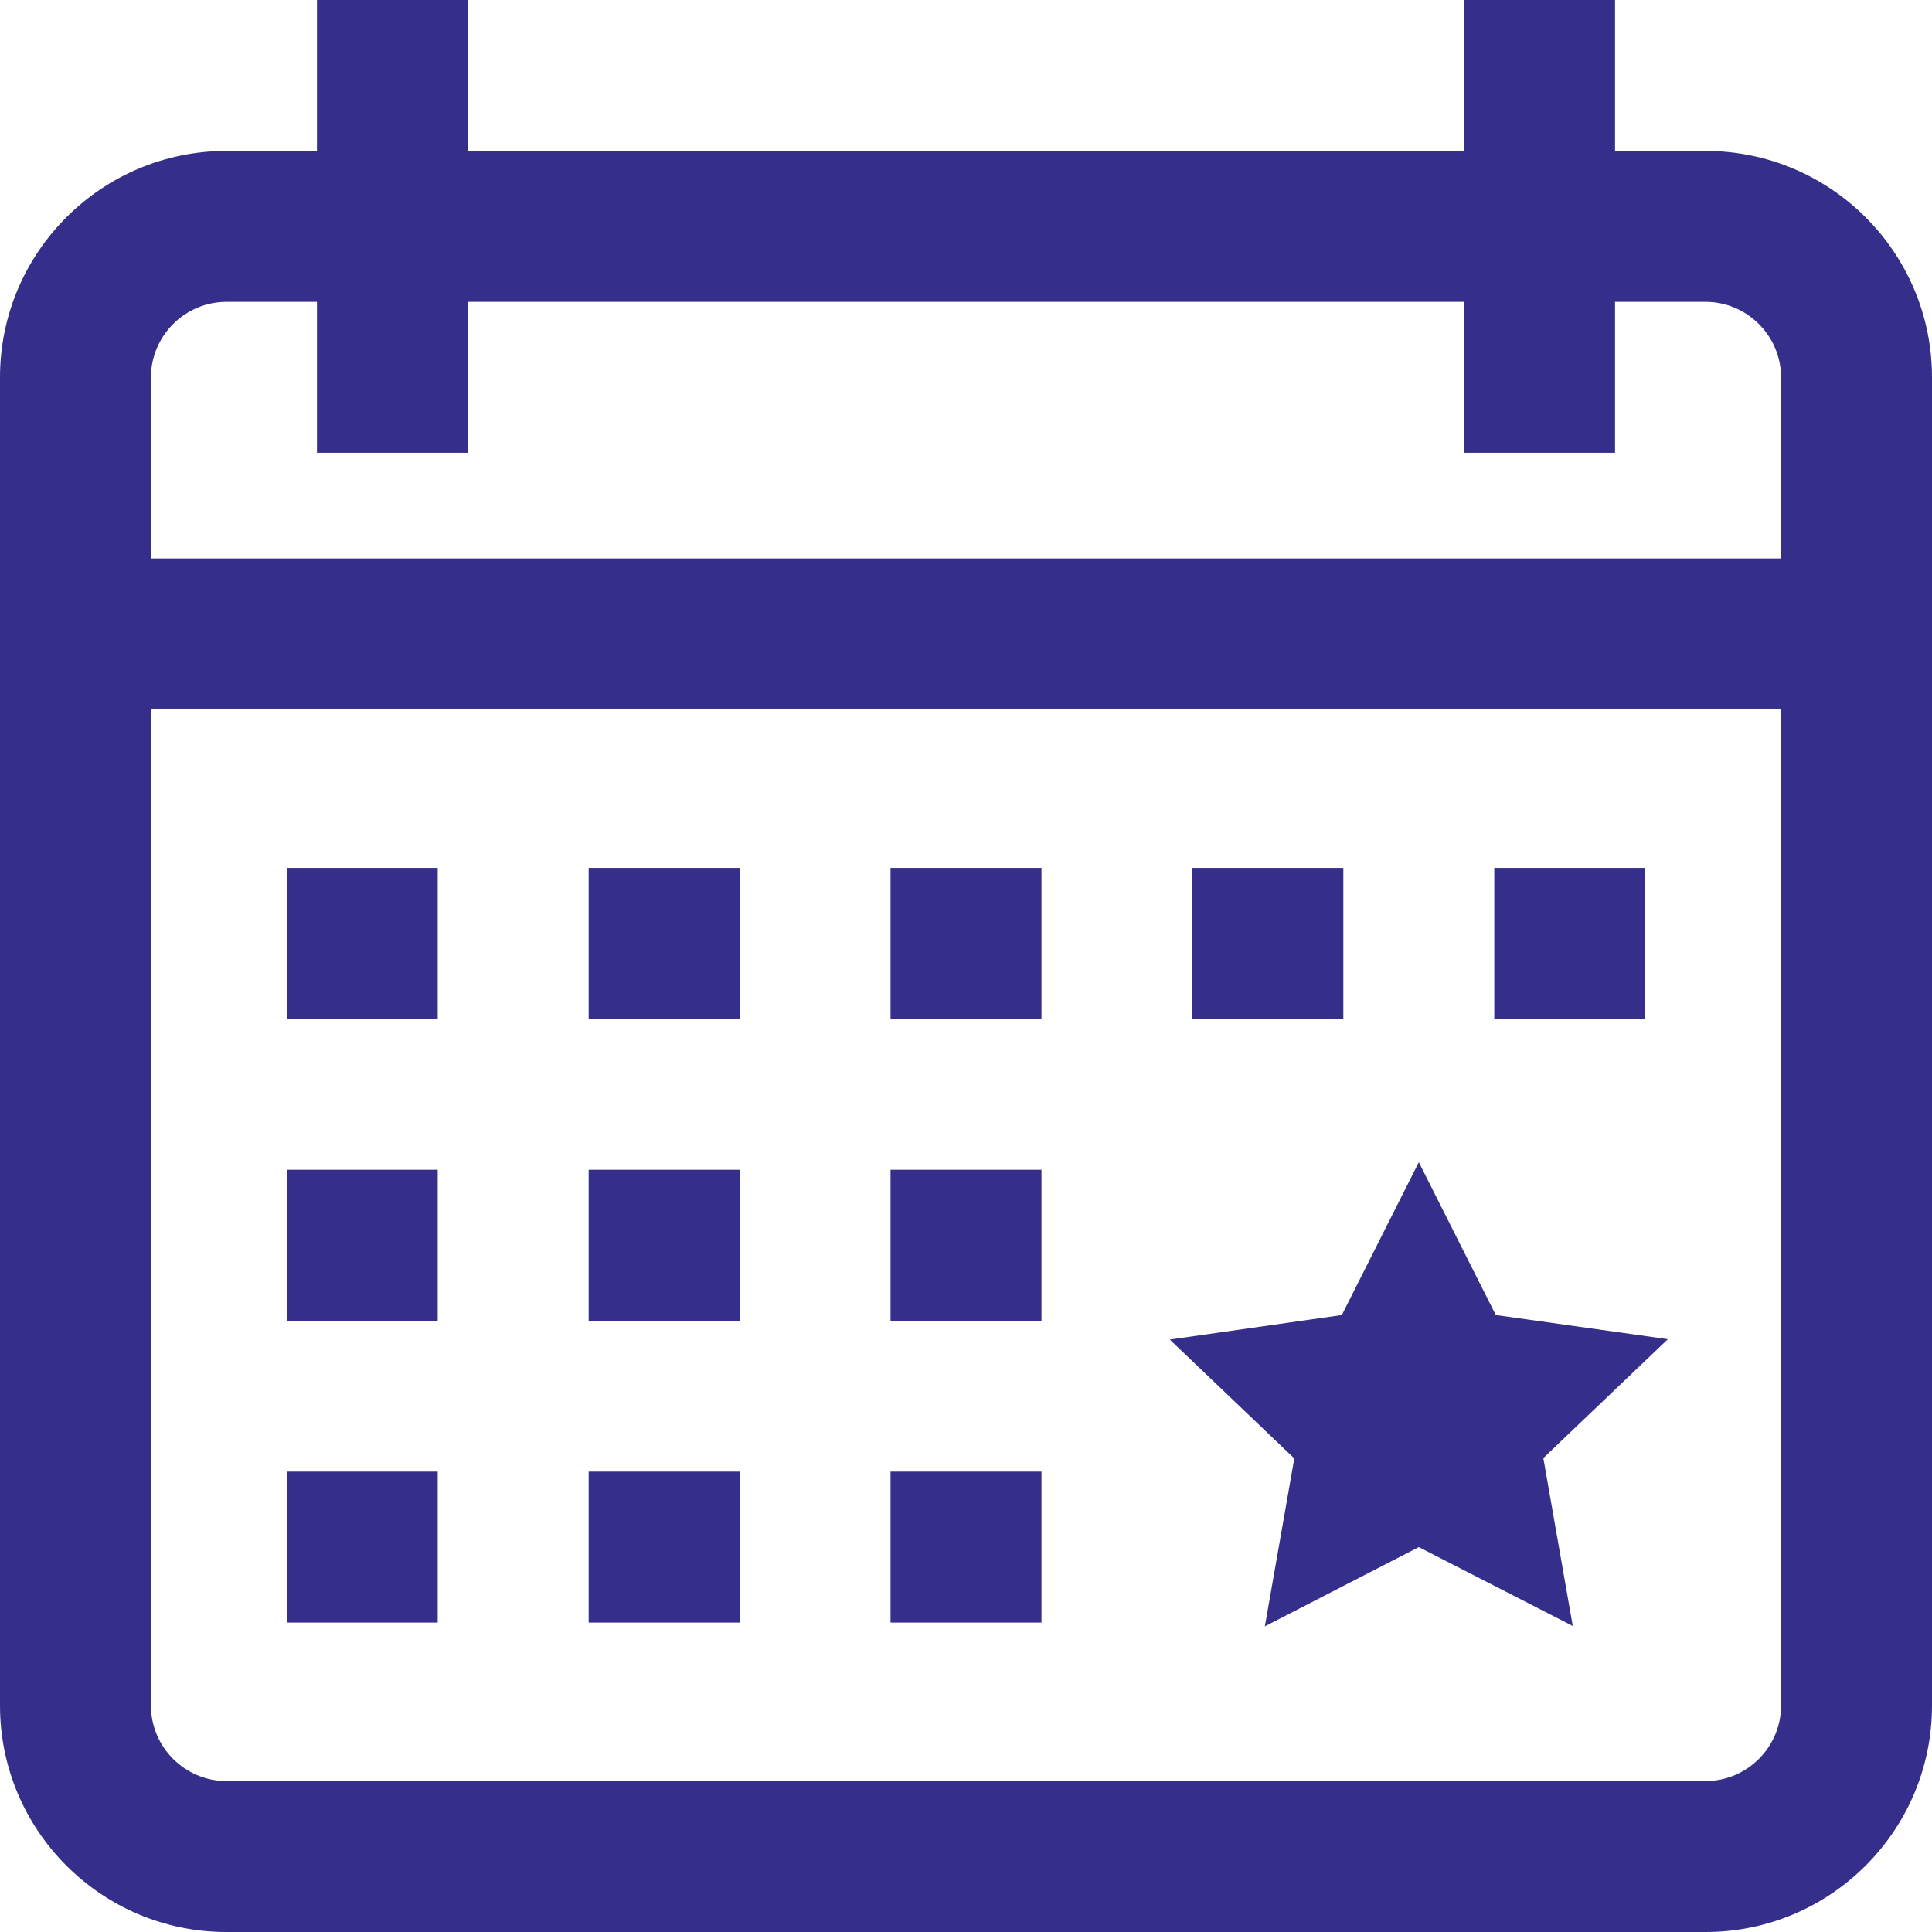 <?xml version="1.0" encoding="utf-8"?>
<!-- Generator: Adobe Illustrator 24.2.3, SVG Export Plug-In . SVG Version: 6.00 Build 0)  -->
<svg version="1.1" id="Capa_1" xmlns="http://www.w3.org/2000/svg" xmlns:xlink="http://www.w3.org/1999/xlink" x="0px" y="0px"
	 viewBox="0 0 512 512" style="enable-background:new 0 0 512 512;" xml:space="preserve">
<style type="text/css">
	.st0{fill:#362E8B;}
</style>
<path class="st0" d="M452,40h-24V0h-40v40H124V0H84v40H60C26.9,40,0,66.9,0,100v352c0,33.1,26.9,60,60,60h392c33.1,0,60-26.9,60-60
	V100C512,66.9,485.1,40,452,40z M60,80h24v40h40V80h264v40h40V80h24c11,0,20,9,20,20v48H40v-48C40,89,49,80,60,80z M452,472H60
	c-11,0-20-9-20-20V188h432v264C472,463,463,472,452,472z M76,230h40v40H76V230z M156,230h40v40h-40V230z M236,230h40v40h-40V230z
	 M356,270h-40v-40h40V270z M436,270h-40v-40h40V270z M76,310h40v40H76V310z M156,310h40v40h-40V310z M236,310h40v40h-40V310z
	 M76,390h40v40H76V390z M156,390h40v40h-40V390z M236,390h40v40h-40V390z M442,354.9l-33,31.5l7.8,44.5L376,410l-40.8,21l7.8-44.5
	l-33-31.5l45.6-6.5l20.4-40.5l20.4,40.5L442,354.9z"/>
</svg>
